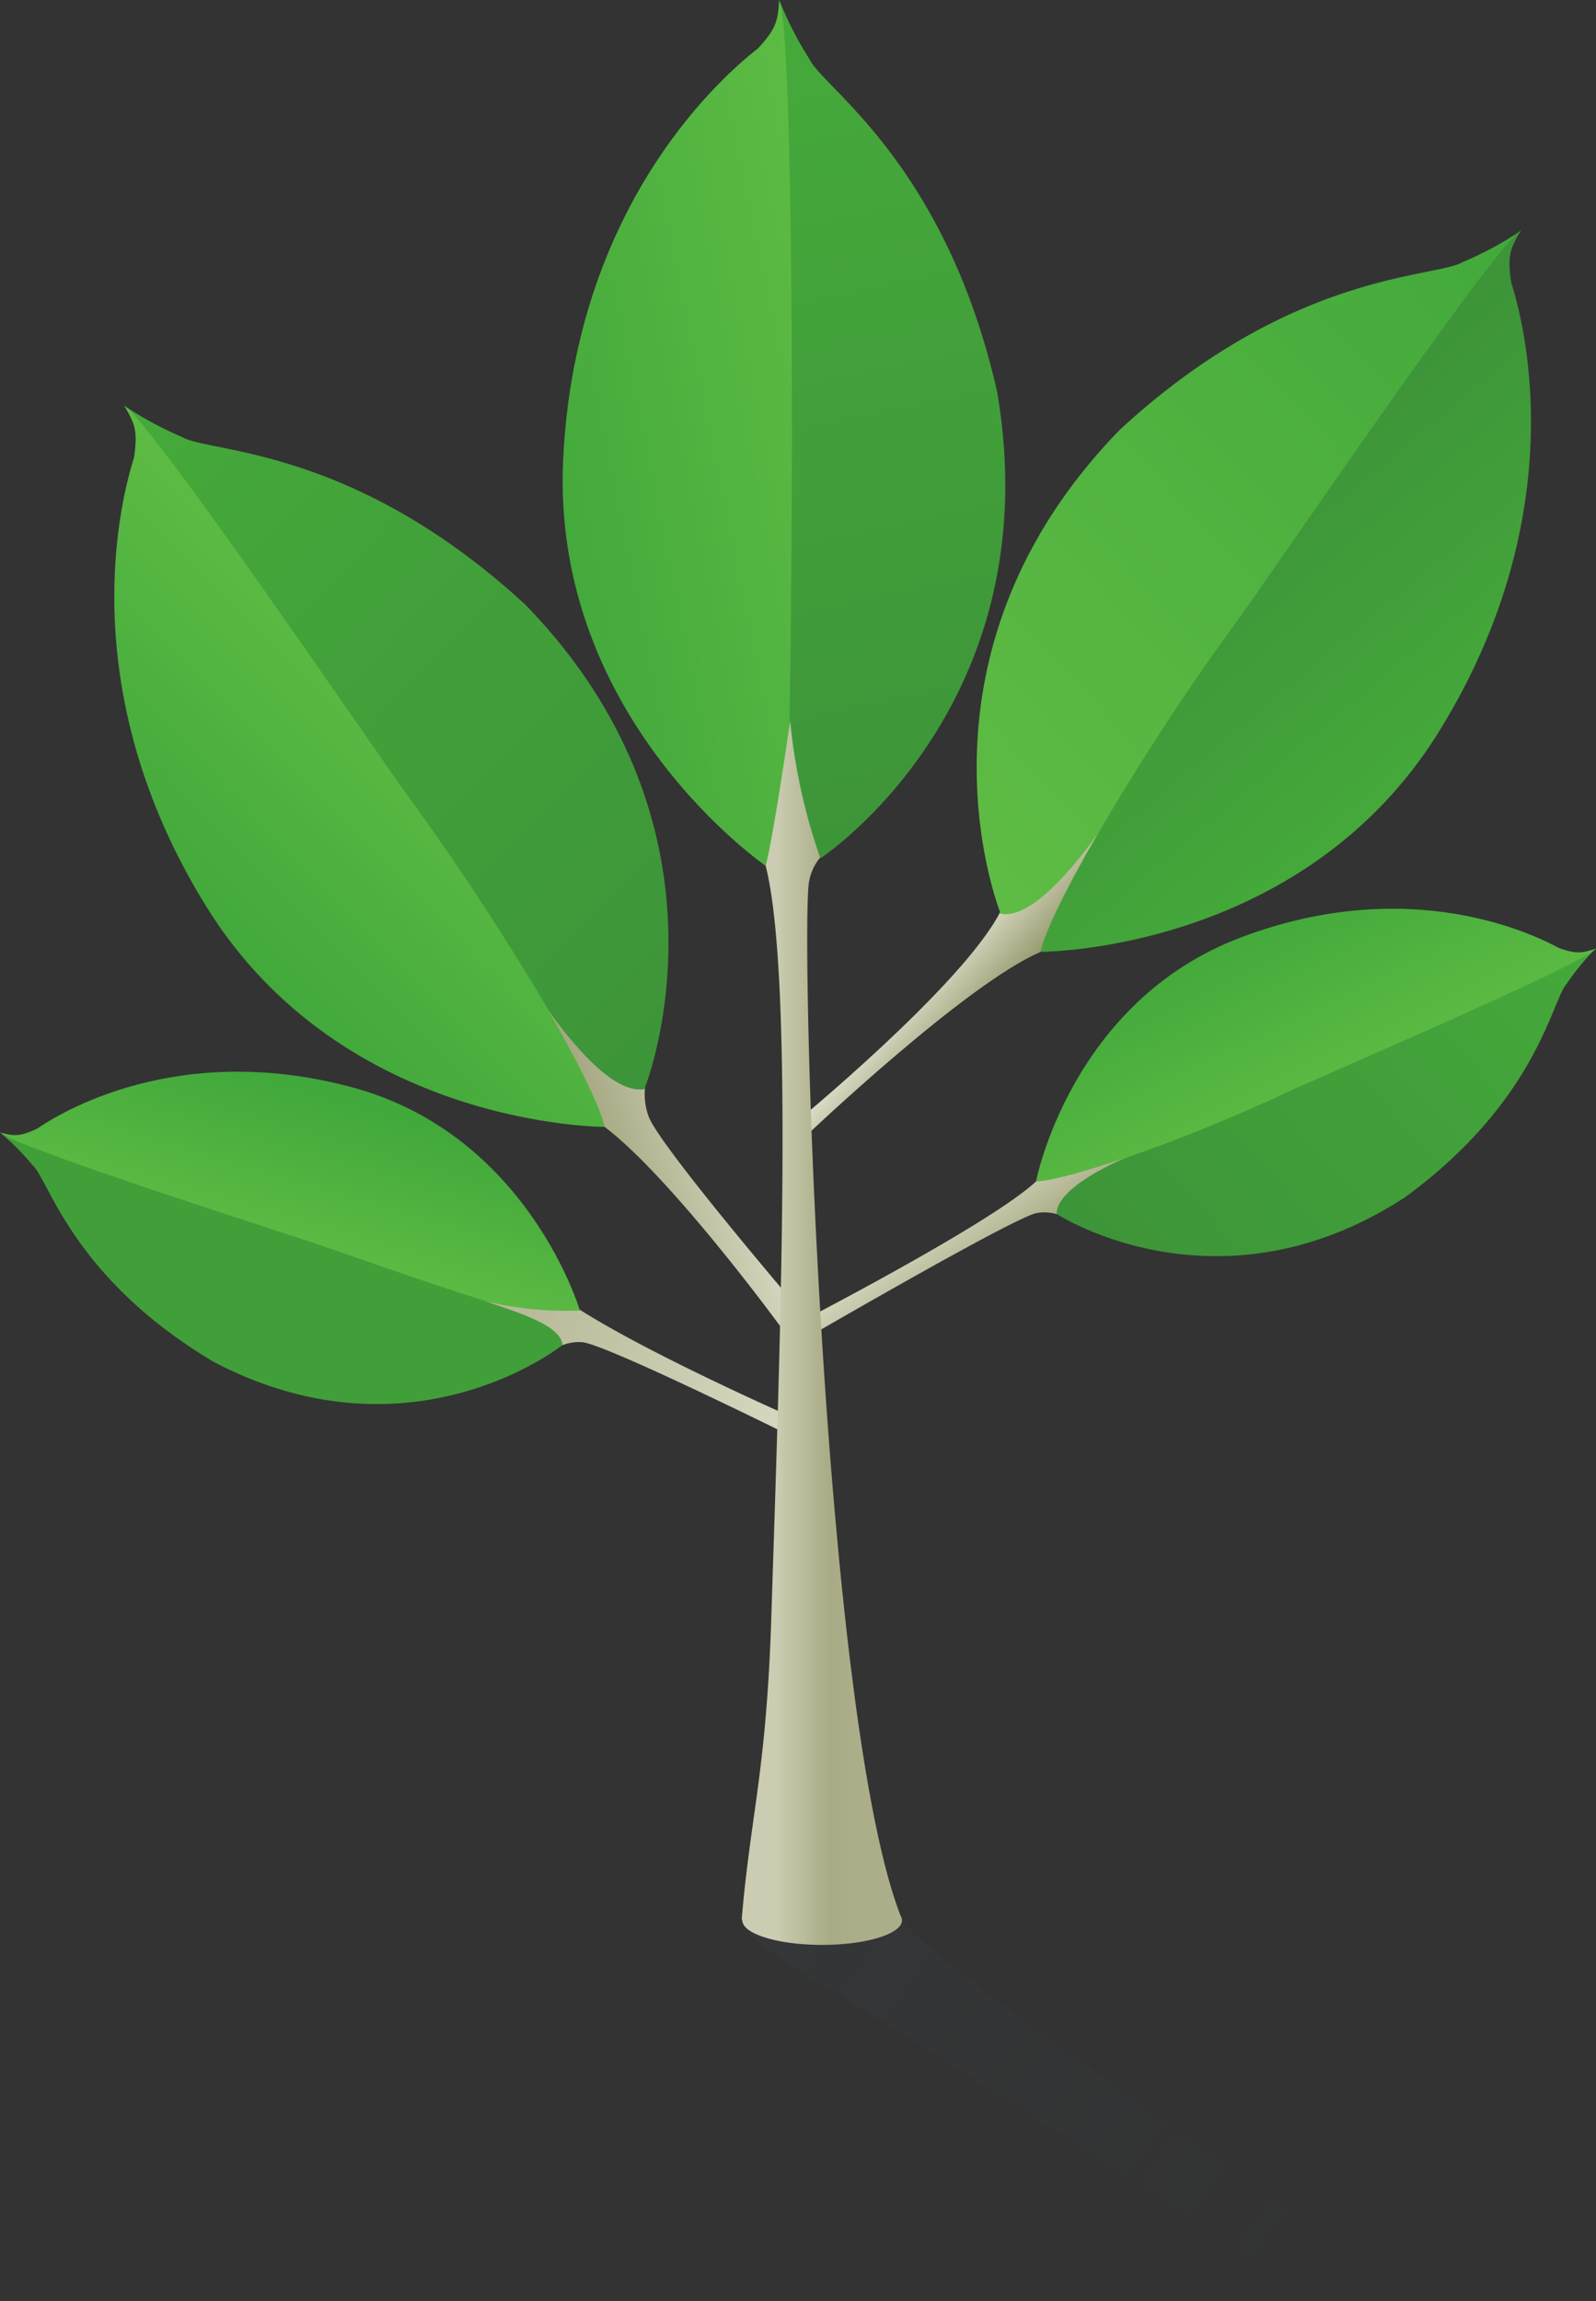 <svg id="animation" xmlns="http://www.w3.org/2000/svg" xmlns:xlink="http://www.w3.org/1999/xlink" viewBox="0 0 302.7 436.37">
    <rect x="0" y="0" width="302.7" height="436.37" fill="#333333" stroke="none"/>
    <defs>
      <linearGradient id="Dégradé_sans_nom_18" data-name="Dégradé sans nom 18" x1="156.31" y1="365.15" x2="246.31" y2="431.81" gradientUnits="userSpaceOnUse">
        <stop offset="0" stop-color="#39505d"></stop>
        <stop offset="1" stop-color="#39505d" stop-opacity="0"></stop>
      </linearGradient>
      <linearGradient id="Dégradé_sans_nom_4" data-name="Dégradé sans nom 4" x1="200.34" y1="253.69" x2="176.67" y2="221.09" gradientUnits="userSpaceOnUse">
        <stop offset="0" stop-color="#929669"></stop>
        <stop offset="0.23" stop-color="#929669"></stop>
        <stop offset="1" stop-color="#fdfcf1"></stop>
      </linearGradient>
      <linearGradient id="Dégradé_sans_nom_2" data-name="Dégradé sans nom 2" x1="303.2" y1="168.65" x2="213.62" y2="249.02" gradientUnits="userSpaceOnUse">
        <stop offset="0" stop-color="#45aa3a"></stop>
        <stop offset="1" stop-color="#3d9439"></stop>
      </linearGradient>
      <linearGradient id="Dégradé_sans_nom_3" data-name="Dégradé sans nom 3" x1="236.83" y1="175.48" x2="254.62" y2="212.29" gradientUnits="userSpaceOnUse">
        <stop offset="0" stop-color="#41a83b"></stop>
        <stop offset="1" stop-color="#5ebc44"></stop>
      </linearGradient>
      <linearGradient id="Dégradé_sans_nom_4-2" x1="196.6" y1="195.74" x2="177" y2="178.38" xlink:href="#Dégradé_sans_nom_4"></linearGradient>
      <linearGradient id="Dégradé_sans_nom_3-2" x1="296.11" y1="44.64" x2="176.48" y2="155.68" xlink:href="#Dégradé_sans_nom_3"></linearGradient>
      <linearGradient id="Dégradé_sans_nom_2-2" x1="274.3" y1="150.3" x2="231.97" y2="99.99" xlink:href="#Dégradé_sans_nom_2"></linearGradient>
      <linearGradient id="Dégradé_sans_nom_4-3" x1="-19.56" y1="223.16" x2="218.1" y2="279.92" xlink:href="#Dégradé_sans_nom_4"></linearGradient>
      <linearGradient id="Dégradé_sans_nom_2-3" x1="16.11" y1="204.08" x2="92.18" y2="276.48" xlink:href="#Dégradé_sans_nom_2"></linearGradient>
      <linearGradient id="Dégradé_sans_nom_2-4" x1="106.7" y1="255.03" x2="106.7" y2="255.03" xlink:href="#Dégradé_sans_nom_2"></linearGradient>
      <linearGradient id="Dégradé_sans_nom_3-3" x1="63.36" y1="209.36" x2="54.16" y2="240.65" xlink:href="#Dégradé_sans_nom_3"></linearGradient>
      <linearGradient id="Dégradé_sans_nom_4-4" x1="75.32" y1="182.31" x2="144.32" y2="160.33" xlink:href="#Dégradé_sans_nom_4"></linearGradient>
      <linearGradient id="Dégradé_sans_nom_2-5" x1="19.89" y1="76.27" x2="141.37" y2="193.45" xlink:href="#Dégradé_sans_nom_2"></linearGradient>
      <linearGradient id="Dégradé_sans_nom_3-4" x1="38.58" y1="178.83" x2="83.36" y2="134.66" xlink:href="#Dégradé_sans_nom_3"></linearGradient>
      <linearGradient id="Dégradé_sans_nom_39" data-name="Dégradé sans nom 39" x1="148.36" y1="248.02" x2="163.23" y2="248.02" gradientUnits="userSpaceOnUse">
        <stop offset="0" stop-color="#cbccb1"></stop>
        <stop offset="0.69" stop-color="#a8ab84"></stop>
        <stop offset="1" stop-color="#abae89"></stop>
      </linearGradient>
      <linearGradient id="Dégradé_sans_nom_2-6" x1="147.41" y1="4.1" x2="181.15" y2="164.83" xlink:href="#Dégradé_sans_nom_2"></linearGradient>
      <linearGradient id="Dégradé_sans_nom_3-5" x1="98.37" y1="94.42" x2="168.31" y2="80.31" xlink:href="#Dégradé_sans_nom_3"></linearGradient>
    </defs>
    <title>mongo-tree</title>
    <g id="shadow" data-svg-origin="156.2443389892578 368.30999755859375" transform="matrix(1,0,0,1,0,0)" style="transform-origin: 0px 0px 0px;">
      <path d="M172,366c1,6,93.49,68.65,93.49,68.65l-19.53,1s-61.8-40.89-84.32-54.19-19.06-14.2-19.07-14.21c-.46-.45,2-4.64,11.81-4.64S171.88,363.56,172,366Z" transform="translate(-1.14 -2.3)" opacity="0.1" fill="url(#Dégradé_sans_nom_18)"></path>
    </g>
    <g id="tree" data-svg-origin="154.02999818325043 368.8400299549103" transform="matrix(1,0,0,1,0,0)" style="transform-origin: 0px 0px 0px;">
      <g id="leaf-rb" data-svg-origin="149.1899871826172 255.72999572753906" transform="matrix(1,0,0,1,0,0)" style="transform-origin: 0px 0px 0px;">
        <g data-svg-origin="196.49000549316406 232.33580017089844" transform="matrix(1,0,0,1,0,0)" style="transform-origin: 0px 0px 0px;">
          <path d="M226.46,217.24S207.89,223.52,201,229c-2.12,1.69.56,1.74.52,3.5,0,0,30.61,20,66.11-3.15,25.12-18.4,27.8-37.3,30.61-40.42a45.85,45.85,0,0,1,5.32-6.52Z" transform="translate(-1.14 -2.3)" fill="url(#Dégradé_sans_nom_2)"></path>
          <path d="M296.79,182.08c-4.39-2.39-28-14.22-60.31-2s-38.85,46.27-38.85,46.27c3.37,3.66,9.48-1.84,18.58-5,8.63-3,19.24-7.3,30-12.34,5.66-2.66,54.85-23.65,57.66-26.82C301.3,183,300.29,183.34,296.79,182.08Z" transform="translate(-1.14 -2.3)" fill="url(#Dégradé_sans_nom_3)"></path>
        </g>
        <path d="M214.36,221.93c-8.15,2.8-14.29,4.4-16.71,4.41-8.73,8.22-47.32,28-47.32,28l.33,3.69s42.57-24.81,47.09-25.68a8.57,8.57,0,0,1,4,.26l-.21-.13C201.6,228.71,208,224.83,214.36,221.93Z" transform="translate(-1.14 -2.3)" fill="url(#Dégradé_sans_nom_4)"></path>
      </g>
      <g id="leaf-rm" data-svg-origin="150.45001220703125 215.72000885009766" transform="matrix(1,0,0,1,0,0)" style="transform-origin: 0px 0px 0px;">
        <g data-svg-origin="207.23643493652344 183.68000030517578" transform="matrix(1,0,0,1,0,0)" style="transform-origin: 0px 0px 0px;">
          <path d="M278.57,52c-5.14,3.07-32.38,1.65-65.06,31.82-42.24,43.41-22.55,91.82-22.55,91.82,10.05,8.39,28.23-30.77,28.23-30.77l70-98.55A65.5,65.5,0,0,1,278.57,52Z" transform="translate(-1.14 -2.3)" fill="url(#Dégradé_sans_nom_3-2)"></path>
          <path d="M287.76,55.87c-.8-5.26-.08-6.58,1.86-9.89-5.21,3.07-48.13,66.28-53.41,73.48a463.05,463.05,0,0,0-28,43c-2.27,4-8.66,10.5-10.19,13.58-2.21,4.45.88,4.89.52,6.76,0,0,49.56.17,75.53-41.78S289.91,62.69,287.76,55.87Z" transform="translate(-1.14 -2.3)" fill="url(#Dégradé_sans_nom_2-2)"></path>
        </g>
        <path d="M209.28,160.51c-5.8,8.06-13,16-18.34,15.1l-.12-.3c-7.31,14.08-39.23,40.24-39.23,40.24l2.08,2.47s30.9-29.42,45-35.26h-.15C199.16,179.4,203.11,171.2,209.28,160.51Z" transform="translate(-1.14 -2.3)" fill="url(#Dégradé_sans_nom_4-2)"></path>
      </g>
      <g id="leaf-lb" data-svg-origin="150.44999635219574 272.53997802734375" transform="matrix(1,0,0,1,0,0)" style="transform-origin: 0px 0px 0px;">
        <polygon points="106.7 255.03 106.7 255.03 106.7 255.03 106.7 255.03" fill="url(#Dégradé_sans_nom_2-3)"></polygon>
        <g data-svg-origin="109.98000276088715 259.2417755126953" transform="matrix(1,0,0,1,0,0)" style="transform-origin: 0px 0px 0px;">
          <path d="M100,250,1.44,217.33a45.85,45.85,0,0,1,5.93,6c3.09,2.83,7.59,21.39,34.37,37.28,37.57,19.65,66.11-3.25,66.11-3.25A7.91,7.91,0,0,0,100,250Z" transform="translate(-1.14 -2.3)" fill="url(#Dégradé_sans_nom_2-4)"></path>
          <path d="M68,208.52c-33.34-9-55.7,5-59.83,7.83-3.37,1.59-4.4,1.37-7,.73,3.1,2.88,54.07,19.08,60,21.12C101,252,104,253,111.12,250.82,111.12,250.82,101.32,217.54,68,208.52Z" transform="translate(-1.14 -2.3)" fill="url(#Dégradé_sans_nom_3-3)"></path>
        </g>
        <path d="M151.59,271.16s-26.7-11.72-40.52-20.5l.05.17A63.85,63.85,0,0,1,93,249c6.56,2.28,14.39,4.57,14.84,8.33h0l-.2.15a8.57,8.57,0,0,1,3.94-.64c4.58.43,40,18,40,18Z" transform="translate(-1.14 -2.3)" fill="url(#Dégradé_sans_nom_4-3)"></path>
      </g>
      <g id="leaf-lm" data-svg-origin="153.05999183654785 251.51001739501953" transform="matrix(1,0,0,1,0,0)" style="transform-origin: 0px 0px 0px;">
        <g data-svg-origin="127.67522621154785 213.70001983642578" transform="matrix(1,0,0,1,0,0)" style="transform-origin: 0px 0px 0px;">
          <path d="M100.8,117C68.12,86.85,40.88,88.27,35.74,85.2a65.5,65.5,0,0,1-10.6-5.68l70,98.55S108.58,201.6,118,210c3.14,2.8,2.73-.7,5.36-1.16C123.36,208.84,143,160.43,100.8,117Z" transform="translate(-1.14 -2.3)" fill="url(#Dégradé_sans_nom_2-5)"></path>
          <path d="M78.1,152.7c-5.28-7.21-48.21-70.41-53.41-73.48,1.94,3.32,2.66,4.63,1.86,9.89-2.15,6.81-12.26,43.16,13.71,85.11S115.79,216,115.79,216c-.38-2-.31-3.08-2.79-8C106.73,195.59,92.83,172.8,78.1,152.7Z" transform="translate(-1.14 -2.3)" fill="url(#Dégradé_sans_nom_3-4)"></path>
        </g>
        <path d="M124.21,214.16a12.25,12.25,0,0,1-.73-5.65l-.13.33c-5.34.92-12.54-7-18.34-15.1,6.17,10.68,10.11,18.87,10.77,22.24,12.74,9.65,33.34,37.83,33.34,37.83l5.08-1.47S126.67,220.25,124.21,214.16Z" transform="translate(-1.14 -2.3)" fill="url(#Dégradé_sans_nom_4-4)"></path>
      </g>
      <g id="main">
        <g id="leaf-top" data-svg-origin="148.68753051757812 164.33000493049622" transform="matrix(1,0,0,1,0,0)" style="transform-origin: 0px 0px 0px;">
          <path d="M190.25,76.57c-9.85-43.37-33.1-57.63-35.6-63.08a65.5,65.5,0,0,1-5.52-10.68L151,123.66s-3.84,36.9,5.84,41.35C156.83,165,200.48,136.27,190.25,76.57Z" transform="translate(-1.14 -2.3)" fill="url(#Dégradé_sans_nom_2-6)"></path>
          <path d="M151.33,93.11c.06-8.93.15-85.33-2.4-90.81-.28,3.83-.43,5.32-4.07,9.21-5.63,4.4-34.55,28.63-36.91,77.91s38.59,77.21,38.59,77.21C151,165,151,147,151.33,93.11Z" transform="translate(-1.14 -2.3)" fill="url(#Dégradé_sans_nom_3-5)"></path>
        </g>
        <path id="stem" d="M172.18,366.33l0-.12a1.74,1.74,0,0,0-.23-.59C157.31,327.94,153,183,154.53,169.88a9.89,9.89,0,0,1,2.16-4.95A111.2,111.2,0,0,1,151,139s-3,21-4.64,27.5c5.39,21.3,2.7,91.54,1.07,142.46-.94,29.43-3.93,37.31-5.62,57.36h.12a1.48,1.48,0,0,0,0,.16c0,2.57,6.78,4.66,15.14,4.66s15.14-2.09,15.14-4.66a1.48,1.48,0,0,0,0-.16Z" transform="translate(-1.14 -2.3)" fill="url(#Dégradé_sans_nom_39)"></path>
      </g>
    </g>
  </svg>
